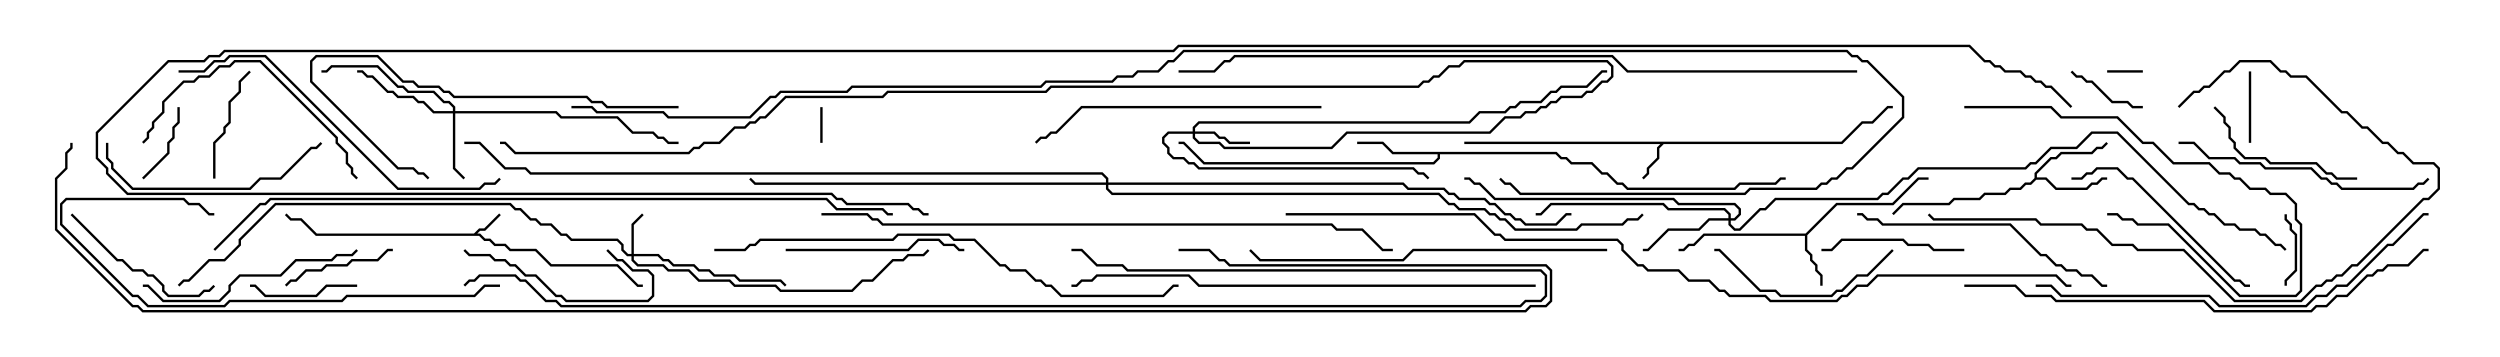 <svg version="1.1" width="105" height="15" xmlns="http://www.w3.org/2000/svg"><path d="M19.908,9.807L20.122,9.593L20.336,9.593L20.965,8.965L21.035,9.035L20.378,9.693L20.164,9.693L20.049,9.807L20.164,9.807L20.378,10.021L20.592,10.021L20.806,10.236L21.235,10.236L21.449,10.45L22.521,10.45L23.164,11.093L25.949,11.093L26.806,11.95L27,11.95L27,12.05L26.765,12.05L25.908,11.193L23.122,11.193L22.479,10.55L21.408,10.55L21.194,10.336L20.765,10.336L20.551,10.121L20.336,10.121L20.122,9.907L13.265,9.907L12.622,9.264L12.194,9.264L11.965,9.035L12.035,8.965L12.235,9.164L12.664,9.164L13.306,9.807z" stroke="none"/><path d="M77.336,5.95L78.194,5.093L78.622,5.093L79.265,4.45L79.5,4.45L79.5,4.55L79.306,4.55L78.664,5.193L78.235,5.193L77.378,6.05L69.878,6.05L69.693,6.235L69.693,6.664L69.264,7.092L69.264,7.306L69.035,7.535L68.965,7.465L69.164,7.265L69.164,7.051L69.593,6.622L69.593,6.194L69.736,6.05L61.5,6.05L61.5,5.95z" stroke="none"/><path d="M75.836,9.807L77.122,8.521L79.479,8.521L80.551,7.45L81,7.45L81,7.55L80.592,7.55L79.521,8.621L77.164,8.621L75.907,9.878L75.907,10.479L76.121,10.694L76.121,10.908L76.336,11.122L76.336,11.336L76.55,11.551L76.55,12L76.45,12L76.45,11.592L76.236,11.378L76.236,11.164L76.021,10.949L76.021,10.735L75.807,10.521L75.807,9.907L71.592,9.907L71.164,10.336L70.949,10.336L70.735,10.55L70.5,10.55L70.5,10.45L70.694,10.45L70.908,10.236L71.122,10.236L71.551,9.807z" stroke="none"/><path d="M85.45,7.479L85.45,7.265L86.122,6.593L86.336,6.593L86.551,6.379L87.836,6.379L88.051,6.164L88.265,6.164L88.465,5.965L88.535,6.035L88.306,6.264L88.092,6.264L87.878,6.479L86.592,6.479L86.378,6.693L86.164,6.693L85.55,7.306L85.55,7.45L85.949,7.45L86.378,7.879L87.622,7.879L87.836,7.664L88.051,7.664L88.265,7.45L88.5,7.45L88.5,7.55L88.306,7.55L88.092,7.764L87.878,7.764L87.664,7.979L86.336,7.979L85.908,7.55L85.521,7.55L85.306,7.764L85.092,7.764L84.878,7.979L84.449,7.979L84.235,8.193L83.378,8.193L83.164,8.407L82.092,8.407L81.878,8.621L79.949,8.621L79.535,9.035L79.465,8.965L79.908,8.521L81.836,8.521L82.051,8.307L83.122,8.307L83.336,8.093L84.194,8.093L84.408,7.879L84.836,7.879L85.051,7.664L85.265,7.664z" stroke="none"/><path d="M65.378,6.379L65.592,6.593L65.806,6.593L66.021,6.807L66.878,6.807L67.306,7.236L67.521,7.236L67.949,7.664L68.164,7.664L68.378,7.879L72.836,7.879L73.051,7.664L74.551,7.664L74.765,7.45L75,7.45L75,7.55L74.806,7.55L74.592,7.764L73.092,7.764L72.878,7.979L68.336,7.979L68.122,7.764L67.908,7.764L67.479,7.336L67.265,7.336L66.836,6.907L65.979,6.907L65.765,6.693L65.551,6.693L65.336,6.479L60.479,6.479L60.479,6.664L60.235,6.907L50.551,6.907L49.694,6.05L49.5,6.05L49.5,5.95L49.735,5.95L50.592,6.807L60.194,6.807L60.379,6.622L60.379,6.479L58.479,6.479L58.051,6.05L57,6.05L57,5.95L58.092,5.95L58.521,6.379z" stroke="none"/><path d="M26.521,10.664L26.521,9.408L26.965,8.965L27.035,9.035L26.621,9.449L26.621,10.664L27.664,10.664L27.878,10.879L28.092,10.879L28.306,11.093L29.164,11.093L29.378,11.307L29.806,11.307L30.021,11.521L30.878,11.521L31.092,11.736L32.806,11.736L33.035,11.965L32.965,12.035L32.765,11.836L31.051,11.836L30.836,11.621L29.979,11.621L29.765,11.407L29.336,11.407L29.122,11.193L28.265,11.193L28.051,10.979L27.836,10.979L27.622,10.764L26.621,10.764L26.621,10.908L26.806,11.093L27.878,11.093L28.092,11.307L28.949,11.307L29.378,11.736L30.664,11.736L30.878,11.95L32.592,11.95L32.806,12.164L35.765,12.164L36.194,11.736L36.622,11.736L37.479,10.879L37.908,10.879L38.122,10.664L38.765,10.664L38.965,10.465L39.035,10.535L38.806,10.764L38.164,10.764L37.949,10.979L37.521,10.979L36.664,11.836L36.235,11.836L35.806,12.264L32.765,12.264L32.551,12.05L30.836,12.05L30.622,11.836L29.336,11.836L28.908,11.407L28.051,11.407L27.836,11.193L26.765,11.193L26.521,10.949L26.521,10.764L26.336,10.764L26.093,10.521L26.093,10.306L25.908,10.121L23.979,10.121L23.765,9.907L23.551,9.907L23.122,9.479L22.694,9.479L22.479,9.264L22.265,9.264L21.836,8.836L21.622,8.836L21.408,8.621L11.592,8.621L10.121,10.092L10.121,10.306L9.449,10.979L8.806,10.979L7.949,11.836L7.735,11.836L7.535,12.035L7.465,11.965L7.694,11.736L7.908,11.736L8.765,10.879L9.408,10.879L10.021,10.265L10.021,10.051L11.551,8.521L21.449,8.521L21.664,8.736L21.878,8.736L22.306,9.164L22.521,9.164L22.735,9.379L23.164,9.379L23.592,9.807L23.806,9.807L24.021,10.021L25.949,10.021L26.193,10.265L26.193,10.479L26.378,10.664z" stroke="none"/><path d="M50.093,5.521L50.093,5.336L50.336,5.093L61.694,5.093L62.122,4.664L63.194,4.664L63.408,4.45L63.622,4.45L63.836,4.236L64.694,4.236L65.122,3.807L65.336,3.807L65.551,3.593L66.622,3.593L67.265,2.95L67.5,2.95L67.5,3.05L67.306,3.05L66.664,3.693L65.592,3.693L65.378,3.907L65.164,3.907L64.735,4.336L63.878,4.336L63.664,4.55L63.449,4.55L63.235,4.764L62.164,4.764L61.735,5.193L50.378,5.193L50.193,5.378L50.193,5.521L51.021,5.521L51.235,5.736L51.449,5.736L51.664,5.95L52.5,5.95L52.5,6.05L51.622,6.05L51.408,5.836L51.194,5.836L50.979,5.621L50.193,5.621L50.193,5.765L50.378,5.95L51.235,5.95L51.449,6.164L55.908,6.164L56.551,5.521L62.551,5.521L63.194,4.879L63.836,4.879L64.051,4.664L64.479,4.664L64.694,4.45L64.908,4.45L65.122,4.236L65.336,4.236L65.551,4.021L66.408,4.021L66.622,3.807L66.836,3.807L67.265,3.379L67.479,3.379L67.664,3.194L67.664,2.806L67.479,2.621L61.521,2.621L61.306,2.836L60.878,2.836L60.449,3.264L60.235,3.264L60.021,3.479L59.806,3.479L59.592,3.693L44.164,3.693L43.949,3.907L37.306,3.907L37.092,4.121L33.021,4.121L32.164,4.979L31.949,4.979L31.735,5.193L31.521,5.193L31.306,5.407L30.878,5.407L30.235,6.05L29.592,6.05L29.378,6.264L29.164,6.264L28.949,6.479L21.622,6.479L21.194,6.05L21,6.05L21,5.95L21.235,5.95L21.664,6.379L28.908,6.379L29.122,6.164L29.336,6.164L29.551,5.95L30.194,5.95L30.836,5.307L31.265,5.307L31.479,5.093L31.694,5.093L31.908,4.879L32.122,4.879L32.979,4.021L37.051,4.021L37.265,3.807L43.908,3.807L44.122,3.593L59.551,3.593L59.765,3.379L59.979,3.379L60.194,3.164L60.408,3.164L60.836,2.736L61.265,2.736L61.479,2.521L67.521,2.521L67.764,2.765L67.764,3.235L67.521,3.479L67.306,3.479L66.878,3.907L66.664,3.907L66.449,4.121L65.592,4.121L65.378,4.336L65.164,4.336L64.949,4.55L64.735,4.55L64.521,4.764L64.092,4.764L63.878,4.979L63.235,4.979L62.592,5.621L56.592,5.621L55.949,6.264L51.408,6.264L51.194,6.05L50.336,6.05L50.093,5.806L50.093,5.621L49.092,5.621L48.907,5.806L48.907,5.979L49.121,6.194L49.121,6.408L49.306,6.593L49.735,6.593L49.949,6.807L50.164,6.807L50.378,7.021L59.378,7.021L59.592,7.236L59.806,7.236L60.035,7.465L59.965,7.535L59.765,7.336L59.551,7.336L59.336,7.121L50.336,7.121L50.122,6.907L49.908,6.907L49.694,6.693L49.265,6.693L49.021,6.449L49.021,6.235L48.807,6.021L48.807,5.765L49.051,5.521z" stroke="none"/><path d="M19.021,4.664L19.021,4.521L18.836,4.336L18.622,4.336L18.194,3.907L17.122,3.907L16.908,3.693L16.694,3.693L15.836,2.836L13.949,2.836L13.735,3.05L13.5,3.05L13.5,2.95L13.694,2.95L13.908,2.736L15.878,2.736L16.735,3.593L16.949,3.593L17.164,3.807L18.235,3.807L18.664,4.236L18.878,4.236L19.121,4.479L19.121,4.664L23.378,4.664L23.592,4.879L25.949,4.879L26.592,5.521L27.449,5.521L27.664,5.736L27.878,5.736L28.092,5.95L28.5,5.95L28.5,6.05L28.051,6.05L27.836,5.836L27.622,5.836L27.408,5.621L26.551,5.621L25.908,4.979L23.551,4.979L23.336,4.764L19.121,4.764L19.121,7.051L19.535,7.465L19.465,7.535L19.021,7.092L19.021,4.764L18.194,4.764L17.765,4.336L17.551,4.336L17.336,4.121L16.694,4.121L16.479,3.907L16.265,3.907L15.622,3.264L15.408,3.264L15.194,3.05L15,3.05L15,2.95L15.235,2.95L15.449,3.164L15.664,3.164L16.306,3.807L16.521,3.807L16.735,4.021L17.378,4.021L17.592,4.236L17.806,4.236L18.235,4.664z" stroke="none"/><path d="M72.593,9.164L72.593,9.021L72.408,8.836L70.051,8.836L69.836,8.621L65.164,8.621L64.735,9.05L64.5,9.05L64.5,8.95L64.694,8.95L65.122,8.521L69.878,8.521L70.092,8.736L72.449,8.736L72.693,8.979L72.693,9.164L72.836,9.164L73.021,8.979L73.021,8.806L72.836,8.621L70.479,8.621L70.265,8.407L62.765,8.407L62.122,7.764L61.908,7.764L61.694,7.55L61.5,7.55L61.5,7.45L61.735,7.45L61.949,7.664L62.164,7.664L62.806,8.307L70.306,8.307L70.521,8.521L72.878,8.521L73.121,8.765L73.121,9.021L72.878,9.264L72.693,9.264L72.693,9.408L72.878,9.593L73.051,9.593L73.908,8.736L74.122,8.736L74.551,8.307L78.836,8.307L79.051,8.093L79.265,8.093L79.908,7.45L80.122,7.45L80.551,7.021L85.051,7.021L85.265,6.807L85.479,6.807L86.122,6.164L87.194,6.164L87.836,5.521L88.949,5.521L91.949,8.521L92.164,8.521L92.378,8.736L92.592,8.736L92.806,8.95L93.021,8.95L93.449,9.379L93.878,9.379L94.092,9.593L94.735,9.593L94.949,9.807L95.164,9.807L95.592,10.236L95.806,10.236L96.035,10.465L95.965,10.535L95.765,10.336L95.551,10.336L95.122,9.907L94.908,9.907L94.694,9.693L94.051,9.693L93.836,9.479L93.408,9.479L92.979,9.05L92.765,9.05L92.551,8.836L92.336,8.836L92.122,8.621L91.908,8.621L88.908,5.621L87.878,5.621L87.235,6.264L86.164,6.264L85.521,6.907L85.306,6.907L85.092,7.121L80.592,7.121L80.164,7.55L79.949,7.55L79.306,8.193L79.092,8.193L78.878,8.407L74.592,8.407L74.164,8.836L73.949,8.836L73.092,9.693L72.836,9.693L72.593,9.449L72.593,9.264L71.806,9.264L71.378,9.693L70.092,9.693L69.235,10.55L69,10.55L69,10.45L69.194,10.45L70.051,9.593L71.336,9.593L71.765,9.164z" stroke="none"/><path d="M46.45,7.664L46.45,7.521L46.265,7.336L22.265,7.336L22.051,7.121L21.194,7.121L20.122,6.05L19.5,6.05L19.5,5.95L20.164,5.95L21.235,7.021L22.092,7.021L22.306,7.236L46.306,7.236L46.55,7.479L46.55,7.664L58.949,7.664L59.164,7.879L60.664,7.879L60.878,8.093L61.092,8.093L61.306,8.307L62.378,8.307L62.592,8.521L62.806,8.521L63.235,8.95L63.449,8.95L63.664,9.164L63.878,9.164L64.092,9.379L65.336,9.379L65.765,8.95L66,8.95L66,9.05L65.806,9.05L65.378,9.479L64.051,9.479L63.836,9.264L63.622,9.264L63.408,9.05L63.194,9.05L62.765,8.621L62.551,8.621L62.336,8.407L61.265,8.407L61.051,8.193L60.836,8.193L60.622,7.979L59.122,7.979L58.908,7.764L46.55,7.764L46.55,7.908L46.735,8.093L60.449,8.093L60.878,8.521L61.092,8.521L61.306,8.736L62.378,8.736L62.592,8.95L62.806,8.95L63.021,9.164L63.235,9.164L63.664,9.593L66.194,9.593L66.408,9.379L68.122,9.379L68.336,9.164L68.765,9.164L68.965,8.965L69.035,9.035L68.806,9.264L68.378,9.264L68.164,9.479L66.449,9.479L66.235,9.693L63.622,9.693L63.194,9.264L62.979,9.264L62.765,9.05L62.551,9.05L62.336,8.836L61.265,8.836L61.051,8.621L60.836,8.621L60.408,8.193L46.694,8.193L46.45,7.949L46.45,7.764L31.694,7.764L31.465,7.535L31.535,7.465L31.735,7.664z" stroke="none"/><path d="M88.5,3.05L88.5,2.95L90,2.95L90,3.05z" stroke="none"/><path d="M34.55,6L34.45,6L34.45,4.5L34.55,4.5z" stroke="none"/><path d="M96.05,12L95.95,12L95.95,11.765L96.379,11.336L96.379,9.878L96.164,9.664L96.164,9.449L95.95,9.235L95.95,9L96.05,9L96.05,9.194L96.264,9.408L96.264,9.622L96.479,9.836L96.479,11.378L96.05,11.806z" stroke="none"/><path d="M94.55,6L94.45,6L94.45,3L94.55,3z" stroke="none"/><path d="M86.965,3.035L87.035,2.965L87.235,3.164L87.449,3.164L87.664,3.379L87.878,3.379L88.735,4.236L89.378,4.236L89.592,4.45L90,4.45L90,4.55L89.551,4.55L89.336,4.336L88.694,4.336L87.836,3.479L87.622,3.479L87.408,3.264L87.194,3.264z" stroke="none"/><path d="M6.035,7.535L5.965,7.465L7.021,6.408L7.021,5.979L7.236,5.765L7.236,5.336L7.45,5.122L7.45,4.5L7.55,4.5L7.55,5.164L7.336,5.378L7.336,5.806L7.121,6.021L7.121,6.449z" stroke="none"/><path d="M15,11.95L15,12.05L13.735,12.05L13.306,12.479L11.122,12.479L10.694,12.05L10.5,12.05L10.5,11.95L10.735,11.95L11.164,12.379L13.265,12.379L13.694,11.95z" stroke="none"/><path d="M10.465,2.965L10.535,3.035L10.121,3.449L10.121,3.878L9.693,4.306L9.693,5.164L9.479,5.378L9.479,5.592L9.05,6.021L9.05,7.5L8.95,7.5L8.95,5.979L9.379,5.551L9.379,5.336L9.593,5.122L9.593,4.265L10.021,3.836L10.021,3.408z" stroke="none"/><path d="M12.035,12.035L11.965,11.965L12.194,11.736L12.408,11.736L12.836,11.307L13.479,11.307L13.694,11.093L14.551,11.093L14.765,10.879L15.836,10.879L16.265,10.45L16.5,10.45L16.5,10.55L16.306,10.55L15.878,10.979L14.806,10.979L14.592,11.193L13.735,11.193L13.521,11.407L12.878,11.407L12.449,11.836L12.235,11.836z" stroke="none"/><path d="M25.465,10.535L25.535,10.465L25.949,10.879L26.164,10.879L26.592,11.307L27.235,11.307L27.479,11.551L27.479,12.449L27.235,12.693L23.765,12.693L23.551,12.479L23.336,12.479L22.479,11.621L22.051,11.621L21.622,11.193L21.408,11.193L21.194,10.979L20.765,10.979L20.551,10.764L19.694,10.764L19.465,10.535L19.535,10.465L19.735,10.664L20.592,10.664L20.806,10.879L21.235,10.879L21.449,11.093L21.664,11.093L22.092,11.521L22.521,11.521L23.378,12.379L23.592,12.379L23.806,12.593L27.194,12.593L27.379,12.408L27.379,11.592L27.194,11.407L26.551,11.407L26.122,10.979L25.908,10.979z" stroke="none"/><path d="M82.5,10.45L82.5,10.55L81.194,10.55L80.979,10.336L80.122,10.336L79.908,10.121L77.378,10.121L76.949,10.55L76.5,10.55L76.5,10.45L76.908,10.45L77.336,10.021L79.949,10.021L80.164,10.236L81.021,10.236L81.235,10.45z" stroke="none"/><path d="M99,7.45L99,7.55L98.122,7.55L97.908,7.336L97.694,7.336L97.265,6.907L95.336,6.907L95.122,6.693L94.265,6.693L93.807,6.235L93.807,6.021L93.593,5.806L93.593,5.378L93.379,5.164L93.379,4.949L92.965,4.535L93.035,4.465L93.479,4.908L93.479,5.122L93.693,5.336L93.693,5.765L93.907,5.979L93.907,6.194L94.306,6.593L95.164,6.593L95.378,6.807L97.306,6.807L97.735,7.236L97.949,7.236L98.164,7.45z" stroke="none"/><path d="M2.965,9.035L3.035,8.965L4.949,10.879L5.164,10.879L5.592,11.307L6.021,11.307L6.235,11.521L6.449,11.521L6.907,11.979L6.907,12.194L7.092,12.379L8.336,12.379L8.551,12.164L8.765,12.164L8.965,11.965L9.035,12.035L8.806,12.264L8.592,12.264L8.378,12.479L7.051,12.479L6.807,12.235L6.807,12.021L6.408,11.621L6.194,11.621L5.979,11.407L5.551,11.407L5.122,10.979L4.908,10.979z" stroke="none"/><path d="M79.465,10.465L79.535,10.535L78.449,11.621L78.021,11.621L77.378,12.264L77.164,12.264L76.949,12.479L74.765,12.479L74.551,12.264L73.908,12.264L72.194,10.55L72,10.55L72,10.45L72.235,10.45L73.949,12.164L74.592,12.164L74.806,12.379L76.908,12.379L77.122,12.164L77.336,12.164L77.979,11.521L78.408,11.521z" stroke="none"/><path d="M82.5,4.55L82.5,4.45L86.164,4.45L86.592,4.879L88.949,4.879L90.021,5.95L90.449,5.95L91.306,6.807L92.806,6.807L93.235,7.236L93.664,7.236L93.878,7.45L94.092,7.45L94.521,7.879L95.164,7.879L95.378,8.093L96.021,8.093L96.479,8.551L96.479,9.194L96.693,9.408L96.693,12.235L96.449,12.479L94.051,12.479L91.051,9.479L89.765,9.479L89.551,9.264L89.122,9.264L88.908,9.05L88.5,9.05L88.5,8.95L88.949,8.95L89.164,9.164L89.592,9.164L89.806,9.379L91.092,9.379L94.092,12.379L96.408,12.379L96.593,12.194L96.593,9.449L96.379,9.235L96.379,8.592L95.979,8.193L95.336,8.193L95.122,7.979L94.479,7.979L94.051,7.55L93.836,7.55L93.622,7.336L93.194,7.336L92.765,6.907L91.265,6.907L90.408,6.05L89.979,6.05L88.908,4.979L86.551,4.979L86.122,4.55z" stroke="none"/><path d="M33,10.55L33,10.45L38.122,10.45L38.551,10.021L39.449,10.021L39.664,10.236L40.092,10.236L40.306,10.45L40.5,10.45L40.5,10.55L40.265,10.55L40.051,10.336L39.622,10.336L39.408,10.121L38.592,10.121L38.164,10.55z" stroke="none"/><path d="M87,7.55L87,7.45L87.408,7.45L87.622,7.236L87.836,7.236L88.051,7.021L88.949,7.021L89.378,7.45L89.592,7.45L93.878,11.736L94.092,11.736L94.306,11.95L94.5,11.95L94.5,12.05L94.265,12.05L94.051,11.836L93.836,11.836L89.551,7.55L89.336,7.55L88.908,7.121L88.092,7.121L87.878,7.336L87.664,7.336L87.449,7.55z" stroke="none"/><path d="M4.45,6L4.55,6L4.55,6.622L4.764,6.836L4.764,7.051L5.592,7.879L10.479,7.879L10.908,7.45L11.765,7.45L13.051,6.164L13.265,6.164L13.465,5.965L13.535,6.035L13.306,6.264L13.092,6.264L11.806,7.55L10.949,7.55L10.521,7.979L5.551,7.979L4.664,7.092L4.664,6.878L4.45,6.664z" stroke="none"/><path d="M6,12.05L6,11.95L6.235,11.95L6.878,12.593L9.194,12.593L9.593,12.194L9.593,11.979L10.051,11.521L11.765,11.521L12.408,10.879L13.908,10.879L14.122,10.664L14.765,10.664L14.965,10.465L15.035,10.535L14.806,10.764L14.164,10.764L13.949,10.979L12.449,10.979L11.806,11.621L10.092,11.621L9.693,12.021L9.693,12.235L9.235,12.693L6.836,12.693L6.194,12.05z" stroke="none"/><path d="M6.035,6.035L5.965,5.965L6.164,5.765L6.164,5.551L6.379,5.336L6.379,5.122L6.807,4.694L6.807,4.265L7.694,3.379L8.122,3.379L8.336,3.164L8.765,3.164L9.194,2.736L9.622,2.736L9.836,2.521L10.949,2.521L14.193,5.765L14.193,5.979L14.621,6.408L14.621,6.836L14.836,7.051L14.836,7.265L15.035,7.465L14.965,7.535L14.736,7.306L14.736,7.092L14.521,6.878L14.521,6.449L14.093,6.021L14.093,5.806L10.908,2.621L9.878,2.621L9.664,2.836L9.235,2.836L8.806,3.264L8.378,3.264L8.164,3.479L7.735,3.479L6.907,4.306L6.907,4.735L6.479,5.164L6.479,5.378L6.264,5.592L6.264,5.806z" stroke="none"/><path d="M91.5,6.05L91.5,5.95L92.164,5.95L92.806,6.593L93.878,6.593L94.092,6.807L94.949,6.807L95.164,7.021L97.092,7.021L97.521,7.45L97.735,7.45L97.949,7.664L98.164,7.664L98.378,7.879L101.336,7.879L101.551,7.664L101.765,7.664L101.965,7.465L102.035,7.535L101.806,7.764L101.592,7.764L101.378,7.979L98.336,7.979L98.122,7.764L97.908,7.764L97.694,7.55L97.479,7.55L97.051,7.121L95.122,7.121L94.908,6.907L94.051,6.907L93.836,6.693L92.765,6.693L92.122,6.05z" stroke="none"/><path d="M78,9.05L78,8.95L78.235,8.95L78.449,9.164L78.878,9.164L79.092,9.379L84.449,9.379L85.735,10.664L85.949,10.664L86.378,11.093L86.592,11.093L86.806,11.307L87.235,11.307L87.449,11.521L87.878,11.521L88.306,11.95L88.5,11.95L88.5,12.05L88.265,12.05L87.836,11.621L87.408,11.621L87.194,11.407L86.765,11.407L86.551,11.193L86.336,11.193L85.908,10.764L85.694,10.764L84.408,9.479L79.051,9.479L78.836,9.264L78.408,9.264L78.194,9.05z" stroke="none"/><path d="M28.5,4.45L28.5,4.55L25.479,4.55L25.265,4.336L24.836,4.336L24.622,4.121L19.051,4.121L18.836,3.907L18.622,3.907L18.408,3.693L17.551,3.693L17.336,3.479L16.908,3.479L15.836,2.407L13.306,2.407L13.121,2.592L13.121,3.408L16.735,7.021L17.378,7.021L17.592,7.236L17.806,7.236L18.035,7.465L17.965,7.535L17.765,7.336L17.551,7.336L17.336,7.121L16.694,7.121L13.021,3.449L13.021,2.551L13.265,2.307L15.878,2.307L16.949,3.379L17.378,3.379L17.592,3.593L18.449,3.593L18.664,3.807L18.878,3.807L19.092,4.021L24.664,4.021L24.878,4.236L25.306,4.236L25.521,4.45z" stroke="none"/><path d="M91.535,4.535L91.465,4.465L92.122,3.807L92.336,3.807L92.551,3.593L92.765,3.593L93.408,2.95L93.622,2.95L94.051,2.521L95.378,2.521L95.806,2.95L96.021,2.95L96.235,3.164L96.878,3.164L98.378,4.664L98.592,4.664L99.235,5.307L99.449,5.307L100.092,5.95L100.306,5.95L100.735,6.379L100.949,6.379L101.378,6.807L102.235,6.807L102.479,7.051L102.479,7.949L102.021,8.407L101.806,8.407L99.021,11.193L98.806,11.193L98.378,11.621L98.164,11.621L97.949,11.836L97.735,11.836L97.521,12.05L97.306,12.05L96.664,12.693L93.836,12.693L91.694,10.55L89.765,10.55L89.551,10.336L88.694,10.336L88.051,9.693L87.622,9.693L87.408,9.479L85.694,9.479L85.479,9.264L81.194,9.264L80.965,9.035L81.035,8.965L81.235,9.164L85.521,9.164L85.735,9.379L87.449,9.379L87.664,9.593L88.092,9.593L88.735,10.236L89.592,10.236L89.806,10.45L91.735,10.45L93.878,12.593L96.622,12.593L97.265,11.95L97.479,11.95L97.694,11.736L97.908,11.736L98.122,11.521L98.336,11.521L98.765,11.093L98.979,11.093L101.765,8.307L101.979,8.307L102.379,7.908L102.379,7.092L102.194,6.907L101.336,6.907L100.908,6.479L100.694,6.479L100.265,6.05L100.051,6.05L99.408,5.407L99.194,5.407L98.551,4.764L98.336,4.764L96.836,3.264L96.194,3.264L95.979,3.05L95.765,3.05L95.336,2.621L94.092,2.621L93.664,3.05L93.449,3.05L92.806,3.693L92.592,3.693L92.378,3.907L92.164,3.907z" stroke="none"/><path d="M55.5,4.45L55.5,4.55L45.449,4.55L44.378,5.621L44.164,5.621L43.949,5.836L43.735,5.836L43.535,6.035L43.465,5.965L43.694,5.736L43.908,5.736L44.122,5.521L44.336,5.521L45.408,4.45z" stroke="none"/><path d="M21,11.95L21,12.05L20.378,12.05L19.949,12.479L14.592,12.479L14.378,12.693L9.664,12.693L9.449,12.907L6.194,12.907L5.765,12.479L5.551,12.479L2.521,9.449L2.521,8.551L2.765,8.307L7.735,8.307L7.949,8.521L8.378,8.521L8.806,8.95L9,8.95L9,9.05L8.765,9.05L8.336,8.621L7.908,8.621L7.694,8.407L2.806,8.407L2.621,8.592L2.621,9.408L5.592,12.379L5.806,12.379L6.235,12.807L9.408,12.807L9.622,12.593L14.336,12.593L14.551,12.379L19.908,12.379L20.336,11.95z" stroke="none"/><path d="M7.5,3.05L7.5,2.95L8.551,2.95L8.979,2.521L9.408,2.521L9.622,2.307L11.164,2.307L16.735,7.879L20.122,7.879L20.336,7.664L20.765,7.664L20.965,7.465L21.035,7.535L20.806,7.764L20.378,7.764L20.164,7.979L16.694,7.979L11.122,2.407L9.664,2.407L9.449,2.621L9.021,2.621L8.592,3.05z" stroke="none"/><path d="M67.5,10.45L67.5,10.55L59.378,10.55L58.949,10.979L52.908,10.979L52.465,10.535L52.535,10.465L52.949,10.879L58.908,10.879L59.336,10.45z" stroke="none"/><path d="M85.5,12.05L85.5,11.95L86.164,11.95L86.592,12.379L92.806,12.379L93.235,12.807L96.836,12.807L97.265,12.379L97.694,12.379L98.122,11.95L98.551,11.95L100.265,10.236L100.479,10.236L101.765,8.95L102,8.95L102,9.05L101.806,9.05L100.521,10.336L100.306,10.336L98.592,12.05L98.164,12.05L97.735,12.479L97.306,12.479L96.878,12.907L93.194,12.907L92.765,12.479L86.551,12.479L86.122,12.05z" stroke="none"/><path d="M64.5,11.95L64.5,12.05L50.336,12.05L49.908,11.621L46.092,11.621L45.878,11.836L45.449,11.836L45.235,12.05L45,12.05L45,11.95L45.194,11.95L45.408,11.736L45.836,11.736L46.051,11.521L49.949,11.521L50.378,11.95z" stroke="none"/><path d="M30,10.55L30,10.45L31.265,10.45L31.479,10.236L31.694,10.236L31.908,10.021L37.479,10.021L37.694,9.807L39.878,9.807L40.092,10.021L40.949,10.021L42.021,11.093L42.235,11.093L42.449,11.307L43.092,11.307L43.521,11.736L43.735,11.736L43.949,11.95L44.164,11.95L44.592,12.379L48.836,12.379L49.265,11.95L49.5,11.95L49.5,12.05L49.306,12.05L48.878,12.479L44.551,12.479L44.122,12.05L43.908,12.05L43.694,11.836L43.479,11.836L43.051,11.407L42.408,11.407L42.194,11.193L41.979,11.193L40.908,10.121L40.051,10.121L39.836,9.907L37.735,9.907L37.521,10.121L31.949,10.121L31.735,10.336L31.521,10.336L31.306,10.55z" stroke="none"/><path d="M82.5,12.05L82.5,11.95L84.664,11.95L85.092,12.379L86.164,12.379L86.378,12.593L92.592,12.593L93.021,13.021L97.051,13.021L97.265,12.807L97.694,12.807L98.122,12.379L98.551,12.379L99.408,11.521L99.622,11.521L99.836,11.307L100.051,11.307L100.265,11.093L101.122,11.093L101.765,10.45L102,10.45L102,10.55L101.806,10.55L101.164,11.193L100.306,11.193L100.092,11.407L99.878,11.407L99.664,11.621L99.449,11.621L98.592,12.479L98.164,12.479L97.735,12.907L97.306,12.907L97.092,13.121L92.979,13.121L92.551,12.693L86.336,12.693L86.122,12.479L85.051,12.479L84.622,12.05z" stroke="none"/><path d="M34.5,9.05L34.5,8.95L36.449,8.95L36.664,9.164L36.878,9.164L37.092,9.379L55.949,9.379L56.164,9.593L57.235,9.593L58.092,10.45L58.5,10.45L58.5,10.55L58.051,10.55L57.194,9.693L56.122,9.693L55.908,9.479L37.051,9.479L36.836,9.264L36.622,9.264L36.408,9.05z" stroke="none"/><path d="M19.535,12.035L19.465,11.965L19.694,11.736L19.908,11.736L20.122,11.521L21.664,11.521L21.878,11.736L22.092,11.736L22.949,12.593L23.378,12.593L23.592,12.807L63.836,12.807L64.051,12.593L64.694,12.593L64.879,12.408L64.879,11.592L64.694,11.407L47.336,11.407L47.122,11.193L46.051,11.193L45.408,10.55L45,10.55L45,10.45L45.449,10.45L46.092,11.093L47.164,11.093L47.378,11.307L64.735,11.307L64.979,11.551L64.979,12.449L64.735,12.693L64.092,12.693L63.878,12.907L23.551,12.907L23.336,12.693L22.908,12.693L22.051,11.836L21.836,11.836L21.622,11.621L20.164,11.621L19.949,11.836L19.735,11.836z" stroke="none"/><path d="M78,2.95L78,3.05L68.336,3.05L67.694,2.407L51.878,2.407L51.664,2.621L51.449,2.621L51.021,3.05L49.5,3.05L49.5,2.95L50.979,2.95L51.408,2.521L51.622,2.521L51.836,2.307L67.735,2.307L68.378,2.95z" stroke="none"/><path d="M9.035,10.535L8.965,10.465L10.908,8.521L11.122,8.521L11.336,8.307L34.735,8.307L35.164,8.736L37.092,8.736L37.306,8.95L37.5,8.95L37.5,9.05L37.265,9.05L37.051,8.836L35.122,8.836L34.694,8.407L11.378,8.407L11.164,8.621L10.949,8.621z" stroke="none"/><path d="M87,11.95L87,12.05L86.765,12.05L86.336,11.621L78.878,11.621L78.449,12.05L78.021,12.05L77.592,12.479L77.378,12.479L77.164,12.693L74.336,12.693L74.122,12.479L72.622,12.479L72.408,12.264L72.194,12.264L71.765,11.836L70.908,11.836L70.479,11.407L69.194,11.407L68.979,11.193L68.765,11.193L68.093,10.521L68.093,10.306L67.908,10.121L63.194,10.121L62.979,9.907L62.765,9.907L61.908,9.05L54,9.05L54,8.95L61.949,8.95L62.806,9.807L63.021,9.807L63.235,10.021L67.949,10.021L68.193,10.265L68.193,10.479L68.806,11.093L69.021,11.093L69.235,11.307L70.521,11.307L70.949,11.736L71.806,11.736L72.235,12.164L72.449,12.164L72.664,12.379L74.164,12.379L74.378,12.593L77.122,12.593L77.336,12.379L77.551,12.379L77.979,11.95L78.408,11.95L78.836,11.521L86.378,11.521L86.806,11.95z" stroke="none"/><path d="M24,4.55L24,4.45L24.878,4.45L25.092,4.664L27.878,4.664L28.092,4.879L31.479,4.879L32.336,4.021L32.551,4.021L32.765,3.807L35.551,3.807L35.765,3.593L43.694,3.593L43.908,3.379L46.694,3.379L46.908,3.164L47.551,3.164L47.765,2.95L48.622,2.95L49.051,2.521L49.265,2.521L49.694,2.093L77.592,2.093L77.806,2.307L78.021,2.307L78.235,2.521L78.449,2.521L79.979,4.051L79.979,4.949L77.806,7.121L77.592,7.121L77.164,7.55L76.949,7.55L76.735,7.764L76.521,7.764L76.306,7.979L73.521,7.979L73.306,8.193L63.836,8.193L63.408,7.764L63.194,7.764L62.965,7.535L63.035,7.465L63.235,7.664L63.449,7.664L63.878,8.093L73.265,8.093L73.479,7.879L76.265,7.879L76.479,7.664L76.694,7.664L76.908,7.45L77.122,7.45L77.551,7.021L77.765,7.021L79.879,4.908L79.879,4.092L78.408,2.621L78.194,2.621L77.979,2.407L77.765,2.407L77.551,2.193L49.735,2.193L49.306,2.621L49.092,2.621L48.664,3.05L47.806,3.05L47.592,3.264L46.949,3.264L46.735,3.479L43.949,3.479L43.735,3.693L35.806,3.693L35.592,3.907L32.806,3.907L32.592,4.121L32.378,4.121L31.521,4.979L28.051,4.979L27.836,4.764L25.051,4.764L24.836,4.55z" stroke="none"/><path d="M49.5,10.55L49.5,10.45L50.806,10.45L51.235,10.879L51.449,10.879L51.664,11.093L64.949,11.093L65.193,11.336L65.193,12.664L64.949,12.907L64.306,12.907L64.092,13.121L5.979,13.121L5.765,12.907L5.551,12.907L2.307,9.664L2.307,7.479L2.736,7.051L2.736,6.408L2.95,6.194L2.95,6L3.05,6L3.05,6.235L2.836,6.449L2.836,7.092L2.407,7.521L2.407,9.622L5.592,12.807L5.806,12.807L6.021,13.021L64.051,13.021L64.265,12.807L64.908,12.807L65.093,12.622L65.093,11.378L64.908,11.193L51.622,11.193L51.408,10.979L51.194,10.979L50.765,10.55z" stroke="none"/><path d="M39,8.95L39,9.05L38.765,9.05L38.551,8.836L38.336,8.836L38.122,8.621L35.551,8.621L35.336,8.407L35.122,8.407L34.908,8.193L5.336,8.193L4.45,7.306L4.45,7.092L4.021,6.664L4.021,5.551L7.051,2.521L8.551,2.521L8.765,2.307L9.194,2.307L9.408,2.093L49.265,2.093L49.479,1.879L82.735,1.879L83.378,2.521L83.592,2.521L83.806,2.736L84.021,2.736L84.235,2.95L84.878,2.95L85.092,3.164L85.306,3.164L85.521,3.379L85.735,3.379L85.949,3.593L86.164,3.593L87.035,4.465L86.965,4.535L86.122,3.693L85.908,3.693L85.694,3.479L85.479,3.479L85.265,3.264L85.051,3.264L84.836,3.05L84.194,3.05L83.979,2.836L83.765,2.836L83.551,2.621L83.336,2.621L82.694,1.979L49.521,1.979L49.306,2.193L9.449,2.193L9.235,2.407L8.806,2.407L8.592,2.621L7.092,2.621L4.121,5.592L4.121,6.622L4.55,7.051L4.55,7.265L5.378,8.093L34.949,8.093L35.164,8.307L35.378,8.307L35.592,8.521L38.164,8.521L38.378,8.736L38.592,8.736L38.806,8.95z" stroke="none"/></svg>